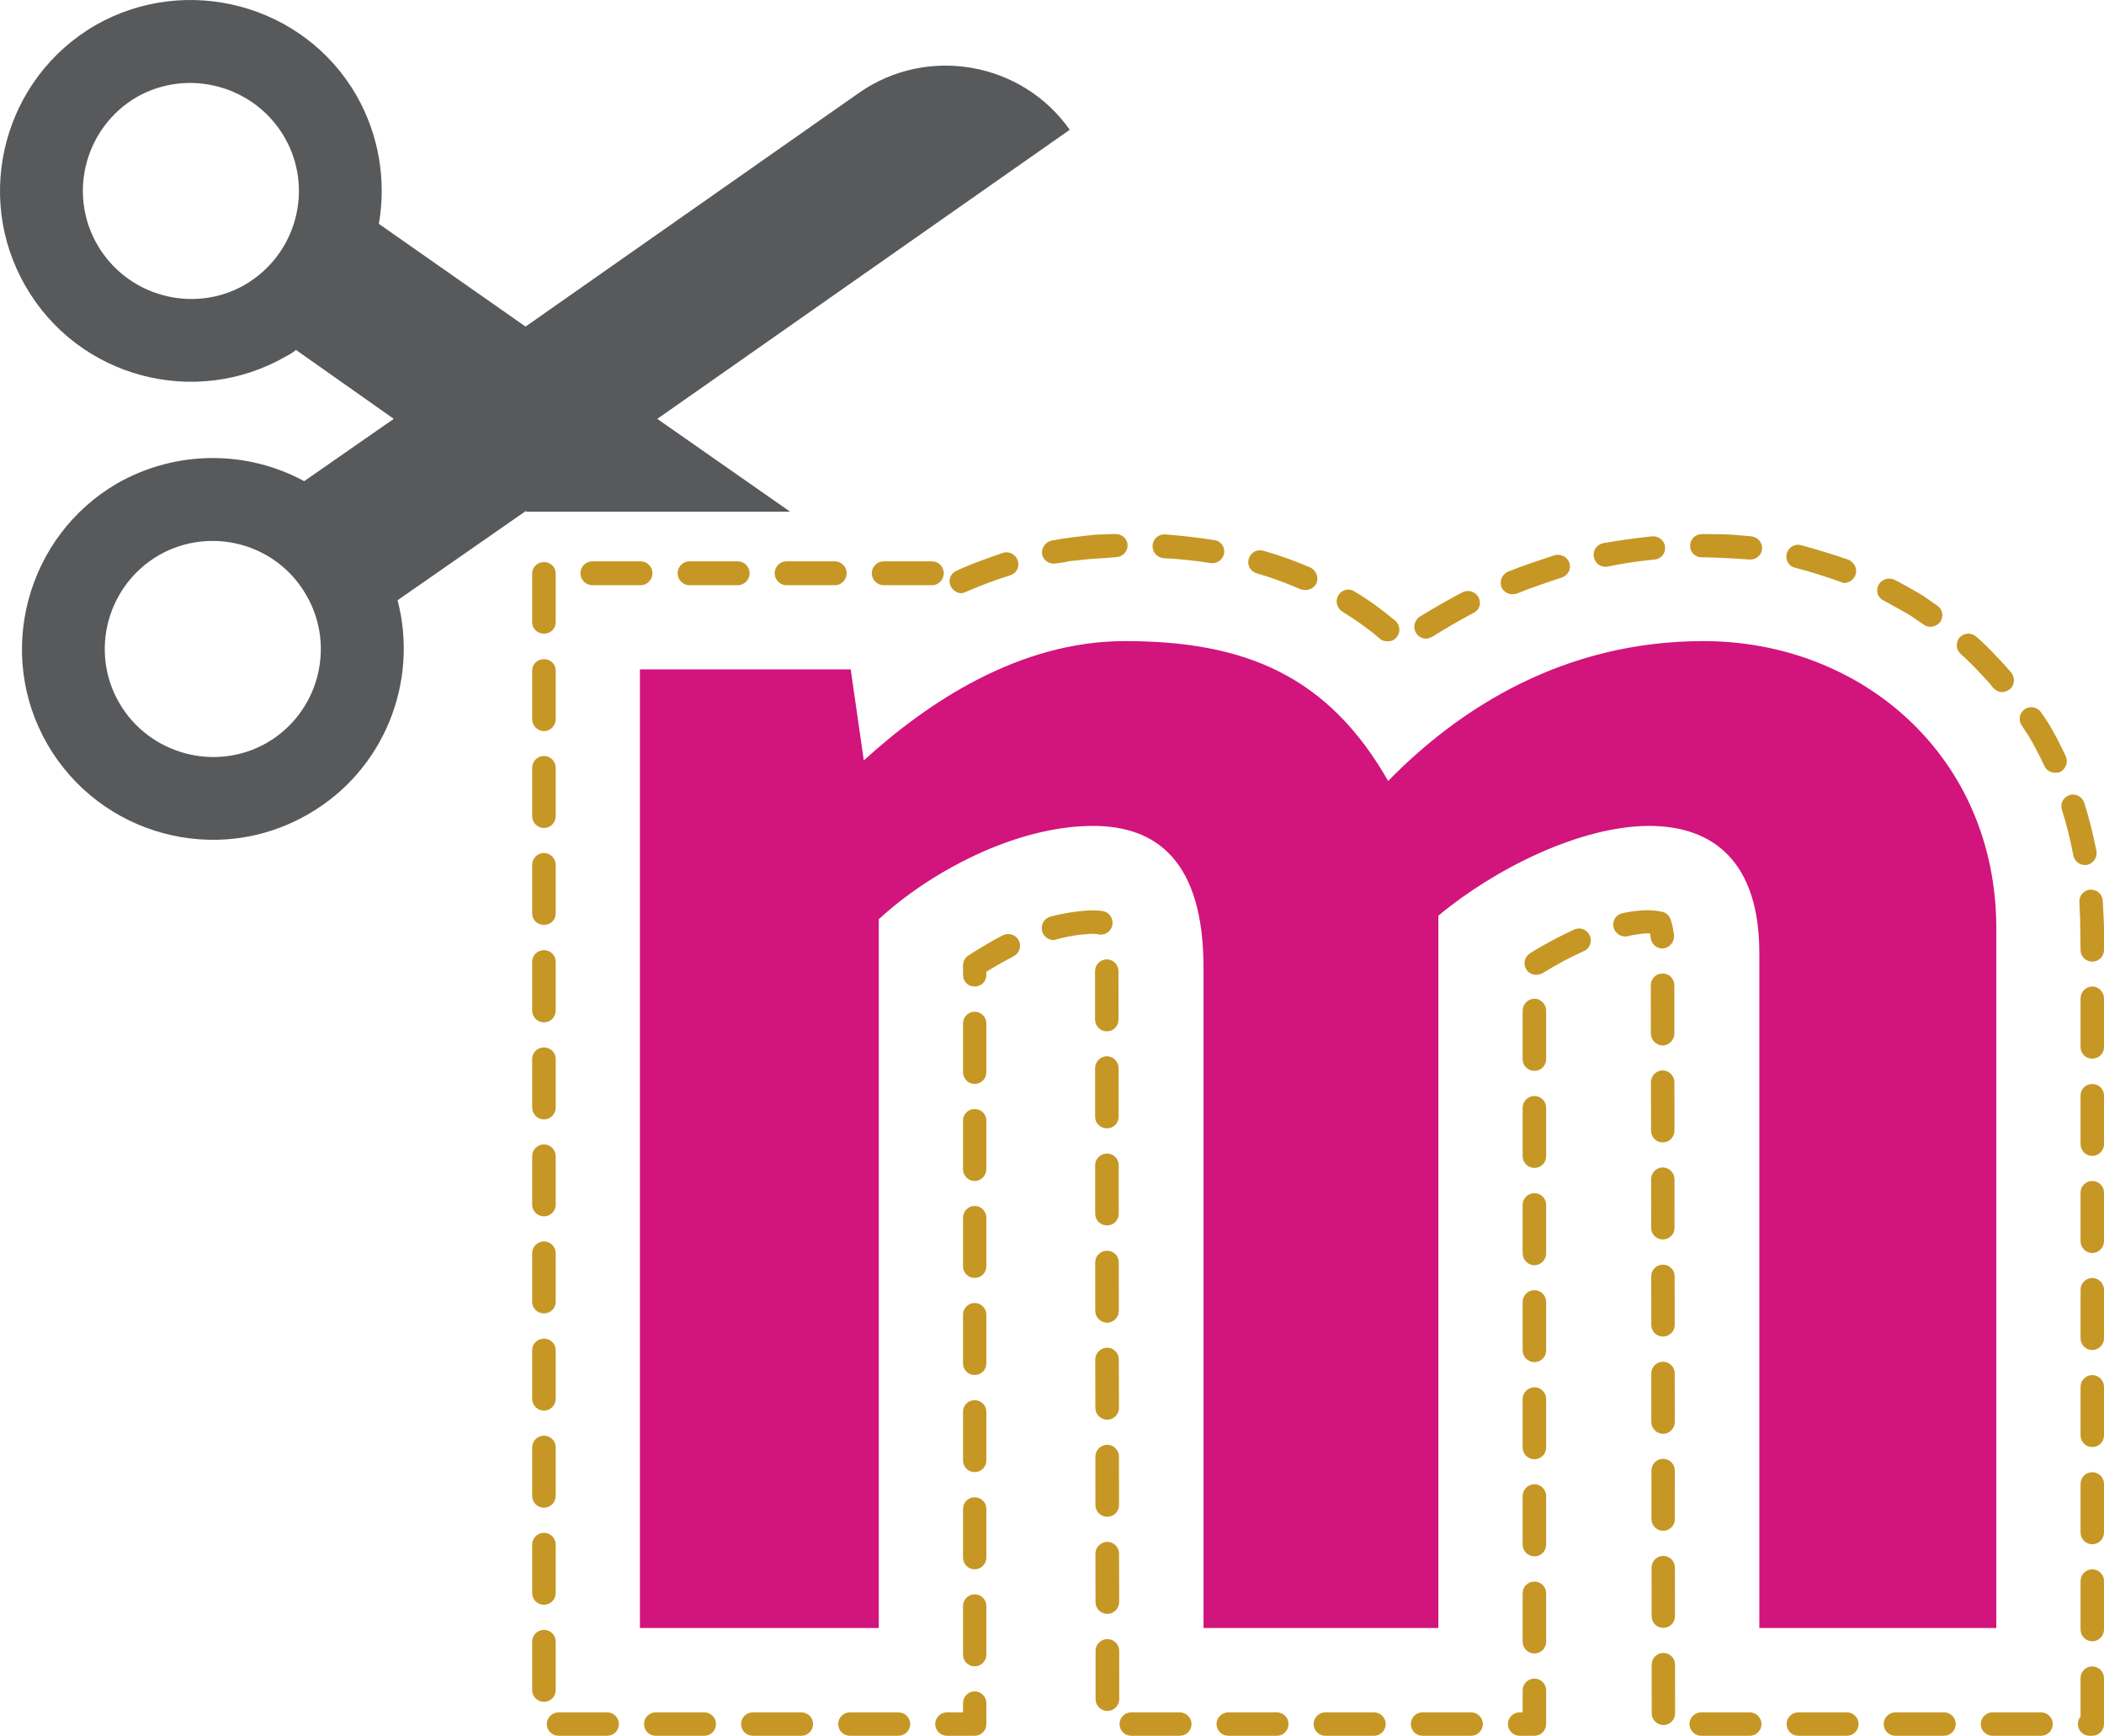 <?xml version="1.0" encoding="utf-8"?>
<!-- Generator: Adobe Illustrator 16.2.1, SVG Export Plug-In . SVG Version: 6.00 Build 0)  -->
<!DOCTYPE svg PUBLIC "-//W3C//DTD SVG 1.1//EN" "http://www.w3.org/Graphics/SVG/1.1/DTD/svg11.dtd">
<svg version="1.1" id="Layer_1" xmlns="http://www.w3.org/2000/svg" xmlns:xlink="http://www.w3.org/1999/xlink" x="0px" y="0px"
	 width="117px" height="96.536px" viewBox="0 0 117 96.536" enable-background="new 0 0 117 96.536" xml:space="preserve">
<path fill-rule="evenodd" clip-rule="evenodd" fill="#58595B" d="M5.304,1.404c5.072-2.899,11.588-1.165,14.509,3.887
	c1.287,2.257,1.666,4.776,1.256,7.159l8.156,5.713L47.779,5.156c3.783-2.642,9.051-1.719,11.708,2.062L36.55,23.296l7.386,5.16
	H29.291l-0.065-0.027l-7.118,4.955c1.187,4.533-0.738,9.466-4.964,11.896c-5.052,2.936-11.569,1.197-14.509-3.891
	c-2.921-5.053-1.166-11.569,3.886-14.508c3.313-1.883,7.25-1.828,10.394-0.121l4.982-3.465l-5.438-3.833
	c-0.174,0.151-0.351,0.248-0.532,0.344c-5.072,2.934-11.588,1.199-14.509-3.894C-1.503,10.862,0.231,4.345,5.304,1.404 M7.602,5.399
	c2.865-1.635,6.56-0.632,8.217,2.232c1.655,2.862,0.671,6.538-2.21,8.211c-2.864,1.639-6.54,0.636-8.196-2.228
	C3.757,10.752,4.738,7.077,7.602,5.399 M8.839,30.875c2.863-1.635,6.545-0.664,8.198,2.232c1.656,2.857,0.673,6.539-2.191,8.202
	c-2.863,1.647-6.56,0.647-8.217-2.22C4.974,36.228,5.956,32.552,8.839,30.875"/>
<path fill="#C69724" d="M116.346,96.536h-0.145c-0.362,0-0.654-0.293-0.654-0.651c0-0.153,0.06-0.305,0.149-0.413v-2.141
	c0-0.355,0.29-0.653,0.649-0.653c0.36,0,0.654,0.298,0.654,0.653v2.554C117,96.243,116.706,96.536,116.346,96.536 M113.501,96.536
	H110.8c-0.356,0-0.651-0.293-0.651-0.651c0-0.361,0.295-0.651,0.651-0.651h2.701c0.357,0,0.651,0.29,0.651,0.651
	C114.152,96.243,113.858,96.536,113.501,96.536 M108.101,96.536h-2.699c-0.357,0-0.653-0.293-0.653-0.651
	c0-0.361,0.296-0.651,0.653-0.651h2.699c0.362,0,0.654,0.29,0.654,0.651C108.755,96.243,108.463,96.536,108.101,96.536
	 M102.702,96.536h-2.701c-0.36,0-0.65-0.293-0.65-0.651c0-0.361,0.29-0.651,0.65-0.651h2.701c0.359,0,0.65,0.29,0.65,0.651
	C103.353,96.243,103.062,96.536,102.702,96.536 M97.301,96.536h-2.698c-0.359,0-0.656-0.293-0.656-0.651
	c0-0.361,0.297-0.651,0.656-0.651h2.698c0.358,0,0.652,0.29,0.652,0.651C97.953,96.243,97.659,96.536,97.301,96.536 M85.327,96.536
	h-0.821c-0.361,0-0.653-0.293-0.653-0.651c0-0.361,0.292-0.651,0.653-0.651h0.166v-1.227c0-0.359,0.296-0.651,0.655-0.651
	c0.358,0,0.652,0.292,0.652,0.651v1.878C85.979,96.243,85.686,96.536,85.327,96.536 M81.803,96.536h-2.702
	c-0.361,0-0.646-0.293-0.646-0.651c0-0.361,0.285-0.651,0.646-0.651h2.702c0.359,0,0.657,0.29,0.657,0.651
	C82.46,96.243,82.162,96.536,81.803,96.536 M76.408,96.536h-2.707c-0.355,0-0.654-0.293-0.654-0.651
	c0-0.361,0.299-0.651,0.654-0.651h2.707c0.356,0,0.649,0.29,0.649,0.651C77.058,96.243,76.765,96.536,76.408,96.536 M71.001,96.536
	h-2.692c-0.359,0-0.661-0.293-0.661-0.651c0-0.361,0.302-0.651,0.661-0.651h2.692c0.367,0,0.651,0.29,0.651,0.651
	C71.652,96.243,71.368,96.536,71.001,96.536 M65.598,96.536H62.91c-0.367,0-0.654-0.293-0.654-0.651
	c0-0.361,0.287-0.651,0.654-0.651h2.688c0.365,0,0.661,0.29,0.661,0.651C66.259,96.243,65.963,96.536,65.598,96.536 M54.2,96.536
	h-1.536c-0.357,0-0.659-0.293-0.659-0.651c0-0.361,0.302-0.651,0.659-0.651h0.888v-0.511c0-0.358,0.284-0.656,0.648-0.656
	s0.649,0.298,0.649,0.656v1.162C54.85,96.243,54.564,96.536,54.2,96.536 M49.957,96.536h-2.692c-0.361,0-0.654-0.293-0.654-0.651
	c0-0.361,0.293-0.651,0.654-0.651h2.692c0.366,0,0.658,0.29,0.658,0.651C50.615,96.243,50.323,96.536,49.957,96.536 M44.561,96.536
	h-2.696c-0.363,0-0.655-0.293-0.655-0.651c0-0.361,0.292-0.651,0.655-0.651h2.696c0.358,0,0.654,0.29,0.654,0.651
	C45.215,96.243,44.919,96.536,44.561,96.536 M39.164,96.536H36.46c-0.357,0-0.647-0.293-0.647-0.651c0-0.361,0.29-0.651,0.647-0.651
	h2.704c0.362,0,0.652,0.29,0.652,0.651C39.815,96.243,39.525,96.536,39.164,96.536 M33.762,96.536h-2.696
	c-0.36,0-0.659-0.293-0.659-0.651c0-0.361,0.299-0.651,0.659-0.651h2.696c0.361,0,0.654,0.29,0.654,0.651
	C34.417,96.243,34.123,96.536,33.762,96.536 M92.504,95.94c-0.363,0-0.655-0.294-0.655-0.653l-0.002-2.704
	c0-0.36,0.289-0.653,0.651-0.653H92.5c0.358,0,0.647,0.293,0.647,0.653l0.003,2.704C93.15,95.646,92.863,95.94,92.504,95.94
	L92.504,95.94z M61.581,95.155c-0.356,0-0.658-0.291-0.658-0.649v-2.698c-0.002-0.363,0.3-0.648,0.656-0.648h0.001
	c0.354,0,0.657,0.281,0.657,0.648l0.002,2.696C62.239,94.864,61.936,95.155,61.581,95.155L61.581,95.155z M30.251,94.647
	c-0.366,0-0.658-0.287-0.658-0.648v-2.7c0-0.36,0.292-0.652,0.658-0.652c0.361,0,0.651,0.292,0.651,0.652v2.7
	C30.903,94.36,30.612,94.647,30.251,94.647 M54.2,92.675c-0.364,0-0.648-0.297-0.648-0.653v-2.695c0-0.365,0.284-0.657,0.648-0.657
	s0.649,0.292,0.649,0.657v2.695C54.85,92.378,54.564,92.675,54.2,92.675 M85.327,91.959c-0.359,0-0.655-0.297-0.655-0.653v-2.698
	c0-0.365,0.296-0.648,0.655-0.648c0.358,0,0.652,0.283,0.652,0.648v2.698C85.979,91.663,85.686,91.959,85.327,91.959
	 M116.346,91.282c-0.359,0-0.649-0.297-0.649-0.655V87.93c0-0.365,0.29-0.65,0.649-0.65c0.36,0,0.654,0.285,0.654,0.65v2.696
	C117,90.985,116.706,91.282,116.346,91.282 M92.495,90.534c-0.361,0-0.65-0.285-0.65-0.646l-0.004-2.698
	c0-0.364,0.286-0.656,0.65-0.656l0,0c0.361,0,0.649,0.292,0.649,0.654l0.002,2.698c0,0.363-0.288,0.648-0.645,0.648H92.495z
	 M61.578,89.758c-0.357,0-0.658-0.292-0.658-0.65l-0.004-2.706c-0.002-0.355,0.302-0.65,0.659-0.65h0.001
	c0.354,0,0.653,0.295,0.653,0.65l0.005,2.704C62.234,89.466,61.934,89.758,61.578,89.758L61.578,89.758z M30.251,89.25
	c-0.366,0-0.658-0.295-0.658-0.651v-2.695c0-0.361,0.292-0.657,0.658-0.657c0.361,0,0.651,0.296,0.651,0.657v2.695
	C30.903,88.955,30.612,89.25,30.251,89.25 M54.2,87.278c-0.364,0-0.648-0.298-0.648-0.657v-2.702c0-0.358,0.284-0.646,0.648-0.646
	s0.649,0.288,0.649,0.646v2.702C54.85,86.98,54.564,87.278,54.2,87.278 M85.327,86.559c-0.359,0-0.655-0.294-0.655-0.65v-2.708
	c0-0.354,0.296-0.653,0.655-0.653c0.358,0,0.652,0.3,0.652,0.653v2.708C85.979,86.265,85.686,86.559,85.327,86.559 M116.346,85.885
	c-0.359,0-0.649-0.294-0.649-0.653v-2.704c0-0.36,0.29-0.65,0.649-0.65c0.36,0,0.654,0.29,0.654,0.65v2.704
	C117,85.591,116.706,85.885,116.346,85.885 M92.487,85.136c-0.363,0-0.646-0.295-0.652-0.649l-0.002-2.697
	c-0.002-0.361,0.285-0.657,0.65-0.657l0,0c0.364,0,0.651,0.296,0.651,0.657l0.004,2.695C93.139,84.839,92.851,85.136,92.487,85.136
	L92.487,85.136z M61.574,84.356c-0.358,0-0.66-0.285-0.66-0.65l-0.002-2.7c0-0.354,0.302-0.654,0.66-0.654l0,0
	c0.355,0,0.652,0.298,0.652,0.654l0.003,2.7C62.228,84.069,61.929,84.356,61.574,84.356L61.574,84.356z M30.251,83.852
	c-0.366,0-0.658-0.296-0.658-0.657v-2.702c0-0.354,0.292-0.645,0.658-0.645c0.361,0,0.651,0.291,0.651,0.645v2.702
	C30.903,83.556,30.612,83.852,30.251,83.852 M54.2,81.871c-0.364,0-0.648-0.289-0.648-0.647v-2.706c0-0.359,0.284-0.646,0.648-0.646
	s0.649,0.286,0.649,0.646v2.706C54.85,81.582,54.564,81.871,54.2,81.871 M85.327,81.155c-0.359,0-0.655-0.283-0.655-0.646v-2.702
	c0-0.356,0.296-0.654,0.655-0.654c0.358,0,0.652,0.298,0.652,0.654v2.702C85.979,80.872,85.686,81.155,85.327,81.155
	 M116.346,80.477c-0.359,0-0.649-0.283-0.649-0.645v-2.704c0-0.354,0.29-0.654,0.649-0.654c0.36,0,0.654,0.301,0.654,0.654v2.704
	C117,80.194,116.706,80.477,116.346,80.477 M92.479,79.742c-0.361,0-0.648-0.299-0.652-0.658l-0.002-2.704
	c0-0.356,0.289-0.645,0.652-0.645l0,0c0.359,0,0.65,0.288,0.652,0.645l0.003,2.704c0,0.359-0.292,0.658-0.649,0.658H92.479z
	 M61.57,78.957c-0.358,0-0.66-0.294-0.66-0.652l-0.005-2.692c0-0.37,0.305-0.659,0.663-0.659l0,0c0.356,0,0.647,0.289,0.647,0.659
	l0.009,2.692C62.225,78.663,61.926,78.957,61.57,78.957L61.57,78.957z M30.251,78.452c-0.366,0-0.658-0.296-0.658-0.653v-2.707
	c0-0.359,0.292-0.642,0.658-0.642c0.361,0,0.651,0.282,0.651,0.642v2.707C30.903,78.156,30.612,78.452,30.251,78.452 M54.2,76.47
	c-0.364,0-0.648-0.284-0.648-0.644v-2.704c0-0.355,0.284-0.656,0.648-0.656s0.649,0.301,0.649,0.656v2.704
	C54.85,76.186,54.564,76.47,54.2,76.47 M85.327,75.756c-0.359,0-0.655-0.293-0.655-0.653v-2.69c0-0.368,0.296-0.659,0.655-0.659
	c0.358,0,0.652,0.291,0.652,0.659v2.69C85.979,75.463,85.686,75.756,85.327,75.756 M116.346,75.082
	c-0.359,0-0.649-0.295-0.649-0.649v-2.697c0-0.361,0.29-0.661,0.649-0.661c0.36,0,0.654,0.3,0.654,0.661v2.697
	C117,74.787,116.706,75.082,116.346,75.082 M92.478,74.333c-0.368,0-0.652-0.289-0.652-0.645l-0.005-2.707
	c0-0.361,0.287-0.642,0.65-0.644l0,0c0.362,0,0.652,0.28,0.652,0.64l0.005,2.711C93.128,74.042,92.835,74.333,92.478,74.333
	L92.478,74.333z M61.566,73.563c-0.358,0-0.661-0.3-0.661-0.661l-0.002-2.696c0-0.362,0.301-0.646,0.661-0.646h0.002
	c0.354,0,0.647,0.284,0.647,0.643l0.002,2.7C62.216,73.261,61.923,73.563,61.566,73.563L61.566,73.563z M30.251,73.044
	c-0.366,0-0.658-0.282-0.658-0.638v-2.71c0-0.354,0.292-0.654,0.658-0.654c0.361,0,0.651,0.301,0.651,0.654v2.71
	C30.903,72.762,30.612,73.044,30.251,73.044 M54.2,71.072c-0.364,0-0.648-0.286-0.648-0.656v-2.69c0-0.355,0.284-0.656,0.648-0.656
	s0.649,0.301,0.649,0.656v2.69C54.85,70.786,54.564,71.072,54.2,71.072 M85.327,70.365c-0.359,0-0.655-0.303-0.655-0.662v-2.7
	c0-0.36,0.296-0.643,0.655-0.643c0.358,0,0.652,0.282,0.652,0.643v2.7C85.979,70.062,85.686,70.365,85.327,70.365 M116.346,69.687
	c-0.359,0-0.649-0.301-0.649-0.662v-2.7c0-0.362,0.29-0.642,0.649-0.642c0.36,0,0.654,0.279,0.654,0.642v2.7
	C117,69.386,116.706,69.687,116.346,69.687 M92.469,68.931c-0.361,0-0.65-0.279-0.65-0.638l-0.004-2.708
	c-0.002-0.354,0.287-0.658,0.647-0.658l0,0c0.364,0,0.654,0.303,0.654,0.656l0.003,2.706C93.119,68.652,92.828,68.931,92.469,68.931
	L92.469,68.931z M61.562,68.153c-0.359,0-0.66-0.284-0.66-0.642l-0.002-2.709c0-0.357,0.301-0.646,0.66-0.646l0,0
	c0.357,0,0.649,0.288,0.649,0.644l0.002,2.709C62.211,67.867,61.919,68.153,61.562,68.153L61.562,68.153z M30.251,67.648
	c-0.366,0-0.658-0.288-0.658-0.653v-2.691c0-0.359,0.292-0.658,0.658-0.658c0.361,0,0.651,0.299,0.651,0.658v2.691
	C30.903,67.36,30.612,67.648,30.251,67.648 M54.2,65.681c-0.364,0-0.648-0.303-0.648-0.663v-2.689c0-0.372,0.284-0.647,0.648-0.647
	s0.649,0.275,0.649,0.647v2.689C54.85,65.378,54.564,65.681,54.2,65.681 M85.327,64.954c-0.359,0-0.655-0.286-0.655-0.64v-2.713
	c0-0.355,0.296-0.644,0.655-0.644c0.358,0,0.652,0.288,0.652,0.644v2.713C85.979,64.667,85.686,64.954,85.327,64.954
	 M116.346,64.286c-0.359,0-0.649-0.296-0.649-0.65v-2.71c0-0.359,0.29-0.638,0.649-0.638c0.36,0,0.654,0.278,0.654,0.638v2.71
	C117,63.99,116.706,64.286,116.346,64.286 M92.46,63.535c-0.358,0-0.647-0.28-0.647-0.656l-0.007-2.684
	c0-0.358,0.291-0.663,0.651-0.663l0,0c0.362,0,0.655,0.301,0.655,0.659l0.002,2.688c0,0.37-0.293,0.656-0.652,0.656H92.46z
	 M61.558,62.753c-0.362,0-0.66-0.28-0.66-0.642l-0.001-2.702c-0.001-0.355,0.295-0.666,0.657-0.666l0,0
	c0.358,0,0.65,0.309,0.65,0.665l0.002,2.703C62.206,62.473,61.916,62.753,61.558,62.753L61.558,62.753z M30.251,62.257
	c-0.366,0-0.658-0.305-0.658-0.663v-2.693c0-0.37,0.292-0.646,0.658-0.646c0.361,0,0.651,0.275,0.651,0.646v2.693
	C30.903,61.953,30.612,62.257,30.251,62.257 M54.2,60.284c-0.364,0-0.648-0.299-0.648-0.655v-2.713c0-0.354,0.284-0.649,0.648-0.649
	s0.649,0.295,0.649,0.649v2.713C54.85,59.985,54.564,60.284,54.2,60.284 M85.327,59.554c-0.359,0-0.655-0.279-0.655-0.64v-2.705
	c0-0.356,0.296-0.665,0.655-0.665c0.358,0,0.652,0.309,0.652,0.665v2.705C85.979,59.275,85.686,59.554,85.327,59.554
	 M116.346,58.878c-0.359,0-0.649-0.279-0.649-0.636v-2.712c0-0.354,0.29-0.664,0.649-0.664c0.36,0,0.654,0.311,0.654,0.664v2.712
	C117,58.599,116.706,58.878,116.346,58.878 M92.455,58.144c-0.358,0-0.649-0.309-0.653-0.663L91.8,54.797
	c0-0.378,0.292-0.655,0.653-0.655l0,0c0.359,0,0.654,0.275,0.654,0.651l0.002,2.688C93.109,57.835,92.817,58.144,92.455,58.144
	L92.455,58.144z M61.552,57.359c-0.36,0-0.657-0.286-0.657-0.66l-0.001-2.684c-0.001-0.36,0.295-0.659,0.655-0.659l0,0
	c0.361,0,0.647,0.299,0.647,0.652l0.002,2.69c0,0.372-0.286,0.66-0.645,0.66H61.552z M30.251,56.86
	c-0.366,0-0.658-0.301-0.658-0.655V53.49c0-0.354,0.292-0.647,0.658-0.647c0.361,0,0.651,0.293,0.651,0.647v2.715
	C30.903,56.559,30.612,56.86,30.251,56.86 M54.2,54.865c-0.364,0-0.648-0.27-0.648-0.649v-0.517c0-0.223,0.109-0.436,0.284-0.551
	c0.658-0.424,1.312-0.812,1.94-1.139c0.325-0.148,0.719-0.024,0.884,0.305c0.153,0.315,0.026,0.703-0.295,0.872
	c-0.492,0.259-0.998,0.53-1.516,0.863v0.166C54.85,54.595,54.564,54.865,54.2,54.865 M85.433,54.213c-0.221,0-0.436-0.098-0.557-0.3
	c-0.194-0.319-0.096-0.71,0.216-0.902c0.85-0.533,1.657-0.946,2.447-1.317c0.335-0.148,0.719,0,0.866,0.341
	c0.147,0.312,0,0.723-0.327,0.86c-0.743,0.335-1.491,0.726-2.308,1.237C85.663,54.177,85.549,54.213,85.433,54.213 M116.346,53.48
	c-0.359,0-0.649-0.278-0.649-0.658l-0.027-1.77c-0.011-0.309-0.024-0.578-0.038-0.886c-0.022-0.354,0.253-0.671,0.61-0.688
	c0.357-0.013,0.669,0.247,0.688,0.606c0.02,0.306,0.034,0.617,0.047,0.893L117,51.525v1.297C117,53.202,116.706,53.48,116.346,53.48
	 M92.439,52.75c-0.325,0-0.599-0.242-0.647-0.578c-0.013-0.083-0.022-0.176-0.035-0.259c-0.224-0.012-0.462,0.009-0.708,0.053
	c-0.161,0.02-0.351,0.051-0.547,0.109c-0.352,0.061-0.701-0.162-0.779-0.51c-0.074-0.357,0.144-0.706,0.498-0.778
	c0.214-0.048,0.431-0.075,0.65-0.115c0.612-0.068,1.073-0.069,1.546,0.038c0.209,0.029,0.376,0.186,0.462,0.376
	c0.131,0.333,0.176,0.671,0.208,0.912c0.043,0.351-0.206,0.684-0.559,0.746C92.498,52.747,92.469,52.75,92.439,52.75 M58.592,52.28
	c-0.299,0-0.556-0.192-0.642-0.497c-0.09-0.35,0.109-0.702,0.457-0.805c0.528-0.132,1.036-0.238,1.558-0.29l0.129-0.016
	c0.409-0.045,0.81-0.063,1.229,0c0.226,0.04,0.405,0.178,0.494,0.395c0.134,0.333-0.007,0.712-0.339,0.854
	c-0.155,0.074-0.345,0.076-0.489,0.023c-0.266-0.03-0.532,0.006-0.786,0.03l-0.108,0.005c-0.423,0.056-0.886,0.136-1.344,0.263
	C58.707,52.267,58.636,52.28,58.592,52.28 M30.251,51.439c-0.366,0-0.658-0.27-0.658-0.638V48.1c0-0.354,0.292-0.661,0.658-0.661
	c0.361,0,0.651,0.308,0.651,0.661v2.701C30.903,51.169,30.612,51.439,30.251,51.439 M115.937,48.108
	c-0.306,0-0.579-0.221-0.642-0.536c-0.179-0.928-0.385-1.749-0.636-2.541c-0.109-0.343,0.08-0.701,0.425-0.812
	c0.346-0.111,0.708,0.094,0.82,0.438c0.267,0.824,0.485,1.717,0.675,2.666c0.066,0.359-0.164,0.695-0.516,0.778
	C116.019,48.106,115.979,48.108,115.937,48.108 M30.251,46.05c-0.366,0-0.658-0.301-0.658-0.66v-2.678
	c0-0.376,0.292-0.666,0.658-0.666c0.361,0,0.651,0.29,0.651,0.666v2.678C30.903,45.75,30.612,46.05,30.251,46.05 M114.284,42.976
	c-0.244,0-0.479-0.129-0.593-0.362c-0.297-0.644-0.584-1.175-0.878-1.681c-0.124-0.174-0.255-0.38-0.39-0.592
	c-0.202-0.303-0.122-0.697,0.175-0.907c0.296-0.184,0.704-0.12,0.906,0.194c0.14,0.194,0.281,0.404,0.419,0.617
	c0.326,0.548,0.633,1.129,0.948,1.808c0.152,0.332,0.014,0.706-0.313,0.886C114.47,42.964,114.375,42.976,114.284,42.976
	 M30.251,40.661c-0.366,0-0.658-0.311-0.658-0.665v-2.707c0-0.357,0.292-0.629,0.658-0.629c0.361,0,0.651,0.271,0.651,0.629v2.707
	C30.903,40.35,30.612,40.661,30.251,40.661 M111.338,38.49c-0.185,0-0.369-0.092-0.497-0.23c-0.235-0.305-0.482-0.562-0.734-0.829
	c-0.338-0.37-0.705-0.724-1.084-1.073c-0.264-0.238-0.281-0.653-0.039-0.92c0.246-0.252,0.657-0.263,0.923-0.025
	c0.396,0.355,0.778,0.719,1.146,1.125c0.278,0.273,0.535,0.584,0.786,0.863c0.232,0.291,0.195,0.701-0.077,0.936
	C111.639,38.416,111.489,38.49,111.338,38.49 M77.158,35.667c-0.148,0-0.295-0.031-0.417-0.14c-0.643-0.556-1.347-1.048-2.108-1.523
	c-0.302-0.193-0.392-0.616-0.211-0.894c0.191-0.319,0.6-0.422,0.896-0.217c0.819,0.486,1.578,1.046,2.266,1.627
	c0.276,0.232,0.313,0.661,0.077,0.918C77.53,35.617,77.346,35.667,77.158,35.667 M79.298,35.519c-0.216,0-0.426-0.109-0.554-0.318
	c-0.184-0.29-0.099-0.7,0.204-0.904c0.777-0.478,1.584-0.938,2.401-1.369c0.325-0.146,0.709-0.021,0.878,0.307
	c0.161,0.33,0.034,0.704-0.289,0.854c-0.785,0.416-1.55,0.861-2.292,1.324C79.537,35.464,79.418,35.519,79.298,35.519
	 M30.251,35.242c-0.366,0-0.658-0.279-0.658-0.635v-2.715c0-0.354,0.292-0.632,0.658-0.632c0.361,0,0.651,0.277,0.651,0.632v2.715
	C30.903,34.962,30.612,35.242,30.251,35.242 M107.354,34.858c-0.129,0-0.26-0.023-0.375-0.116l-0.749-0.511
	c-0.49-0.293-0.993-0.554-1.488-0.835c-0.319-0.147-0.448-0.525-0.287-0.85c0.168-0.329,0.56-0.452,0.882-0.307
	c0.518,0.262,1.039,0.557,1.593,0.887l0.801,0.561c0.293,0.184,0.368,0.598,0.161,0.906
	C107.762,34.755,107.56,34.858,107.354,34.858 M84.1,33.048c-0.253,0-0.495-0.143-0.601-0.389c-0.133-0.337,0.024-0.714,0.362-0.871
	c0.84-0.33,1.715-0.622,2.602-0.914c0.343-0.082,0.705,0.098,0.812,0.441s-0.091,0.701-0.437,0.81
	c-0.846,0.279-1.689,0.56-2.498,0.891C84.269,33.036,84.188,33.048,84.1,33.048 M53.46,32.992c-0.252,0-0.495-0.172-0.602-0.413
	c-0.147-0.335,0.012-0.704,0.337-0.837c0.858-0.404,1.738-0.701,2.582-0.995c0.343-0.111,0.718,0.094,0.822,0.436
	c0.107,0.344-0.071,0.702-0.415,0.812c-0.814,0.247-1.651,0.571-2.474,0.923C53.629,32.949,53.544,32.992,53.46,32.992
	 M72.596,32.813c-0.076,0-0.168-0.012-0.26-0.035c-0.778-0.34-1.606-0.652-2.452-0.893c-0.347-0.104-0.548-0.458-0.443-0.804
	c0.097-0.345,0.457-0.556,0.805-0.45c0.908,0.249,1.785,0.573,2.623,0.929c0.325,0.174,0.476,0.544,0.336,0.878
	C73.099,32.677,72.854,32.813,72.596,32.813 M51.837,32.546h-2.706c-0.356,0-0.654-0.311-0.654-0.665
	c0-0.354,0.298-0.661,0.654-0.661h2.706c0.358,0,0.646,0.308,0.646,0.661C52.482,32.236,52.195,32.546,51.837,32.546 M46.431,32.546
	h-2.698c-0.363,0-0.656-0.311-0.656-0.665c0-0.354,0.293-0.661,0.656-0.661h2.698c0.361,0,0.651,0.308,0.651,0.661
	C47.082,32.236,46.792,32.546,46.431,32.546 M41.029,32.546h-2.698c-0.358,0-0.651-0.311-0.651-0.665
	c0-0.354,0.292-0.661,0.651-0.661h2.698c0.362,0,0.658,0.308,0.658,0.661C41.687,32.236,41.391,32.546,41.029,32.546 M35.635,32.546
	h-2.702c-0.366,0-0.656-0.311-0.656-0.665c0-0.354,0.29-0.661,0.656-0.661h2.702c0.356,0,0.647,0.308,0.647,0.661
	C36.282,32.236,35.991,32.546,35.635,32.546 M102.567,32.419c-0.075,0-0.152-0.017-0.227-0.067c-0.81-0.274-1.633-0.556-2.516-0.778
	c-0.349-0.062-0.557-0.443-0.47-0.768c0.089-0.375,0.446-0.574,0.792-0.49c0.927,0.255,1.789,0.52,2.642,0.811
	c0.339,0.152,0.512,0.514,0.391,0.854C103.081,32.232,102.833,32.419,102.567,32.419 M89.266,31.522
	c-0.303,0-0.582-0.221-0.634-0.545c-0.072-0.35,0.158-0.692,0.514-0.767c0.89-0.159,1.808-0.284,2.731-0.381
	c0.365-0.021,0.68,0.23,0.714,0.584c0.035,0.379-0.23,0.679-0.591,0.705c-0.884,0.088-1.757,0.211-2.608,0.396
	C89.348,31.52,89.312,31.522,89.266,31.522 M58.6,31.347c-0.318,0-0.58-0.217-0.651-0.51c-0.055-0.35,0.18-0.691,0.532-0.776
	c0.252-0.03,0.517-0.101,0.786-0.126c0.539-0.086,1.069-0.126,1.621-0.197c0.375-0.019,0.761-0.031,1.138-0.039
	c0.356-0.006,0.666,0.253,0.677,0.617c0.012,0.355-0.275,0.661-0.642,0.669c-0.357,0.036-0.712,0.06-1.071,0.079
	c-0.519,0.027-1.022,0.103-1.55,0.149c-0.239,0.065-0.481,0.092-0.721,0.122C58.678,31.339,58.629,31.347,58.6,31.347 M67.421,31.32
	c-0.024,0-0.062-0.002-0.106-0.006c-0.837-0.13-1.727-0.233-2.617-0.27c-0.357-0.043-0.622-0.338-0.605-0.695
	c0.016-0.385,0.338-0.645,0.688-0.63c0.929,0.073,1.852,0.181,2.748,0.319c0.352,0.041,0.593,0.375,0.545,0.734
	C68.012,31.092,67.742,31.32,67.421,31.32 M97.333,31.119c-0.023,0-0.049,0-0.071-0.002c-0.482-0.038-0.986-0.062-1.504-0.089
	c-0.298-0.007-0.609-0.032-0.924-0.032h-0.196h-0.002c-0.358,0-0.652-0.272-0.652-0.627c-0.004-0.381,0.289-0.664,0.648-0.665h0.202
	c0.325,0,0.649,0.002,0.974,0.008c0.553,0.017,1.082,0.073,1.591,0.117c0.363,0.05,0.623,0.354,0.584,0.735
	C97.944,30.875,97.659,31.119,97.333,31.119"/>
<path fill-rule="evenodd" clip-rule="evenodd" fill="#D2147D" d="M97.833,90.543V52.998c0-5.1-2.591-7.064-6.119-7.064
	c-3.838,0-8.612,2.392-11.728,4.991v39.619h-13.06V53.817c0-5.919-2.604-7.884-6.136-7.884c-4.353,0-9.128,2.602-11.923,5.191
	v39.419H35.585V37.228h11.722l0.728,5.064c3.523-3.21,8.616-6.637,14.532-6.637c6.742,0,11.302,1.971,14.627,7.779
	c3.936-4.029,9.748-7.779,17.531-7.779c8.815,0,16.287,6.428,16.287,15.985v38.902H97.833z"/>
</svg>
